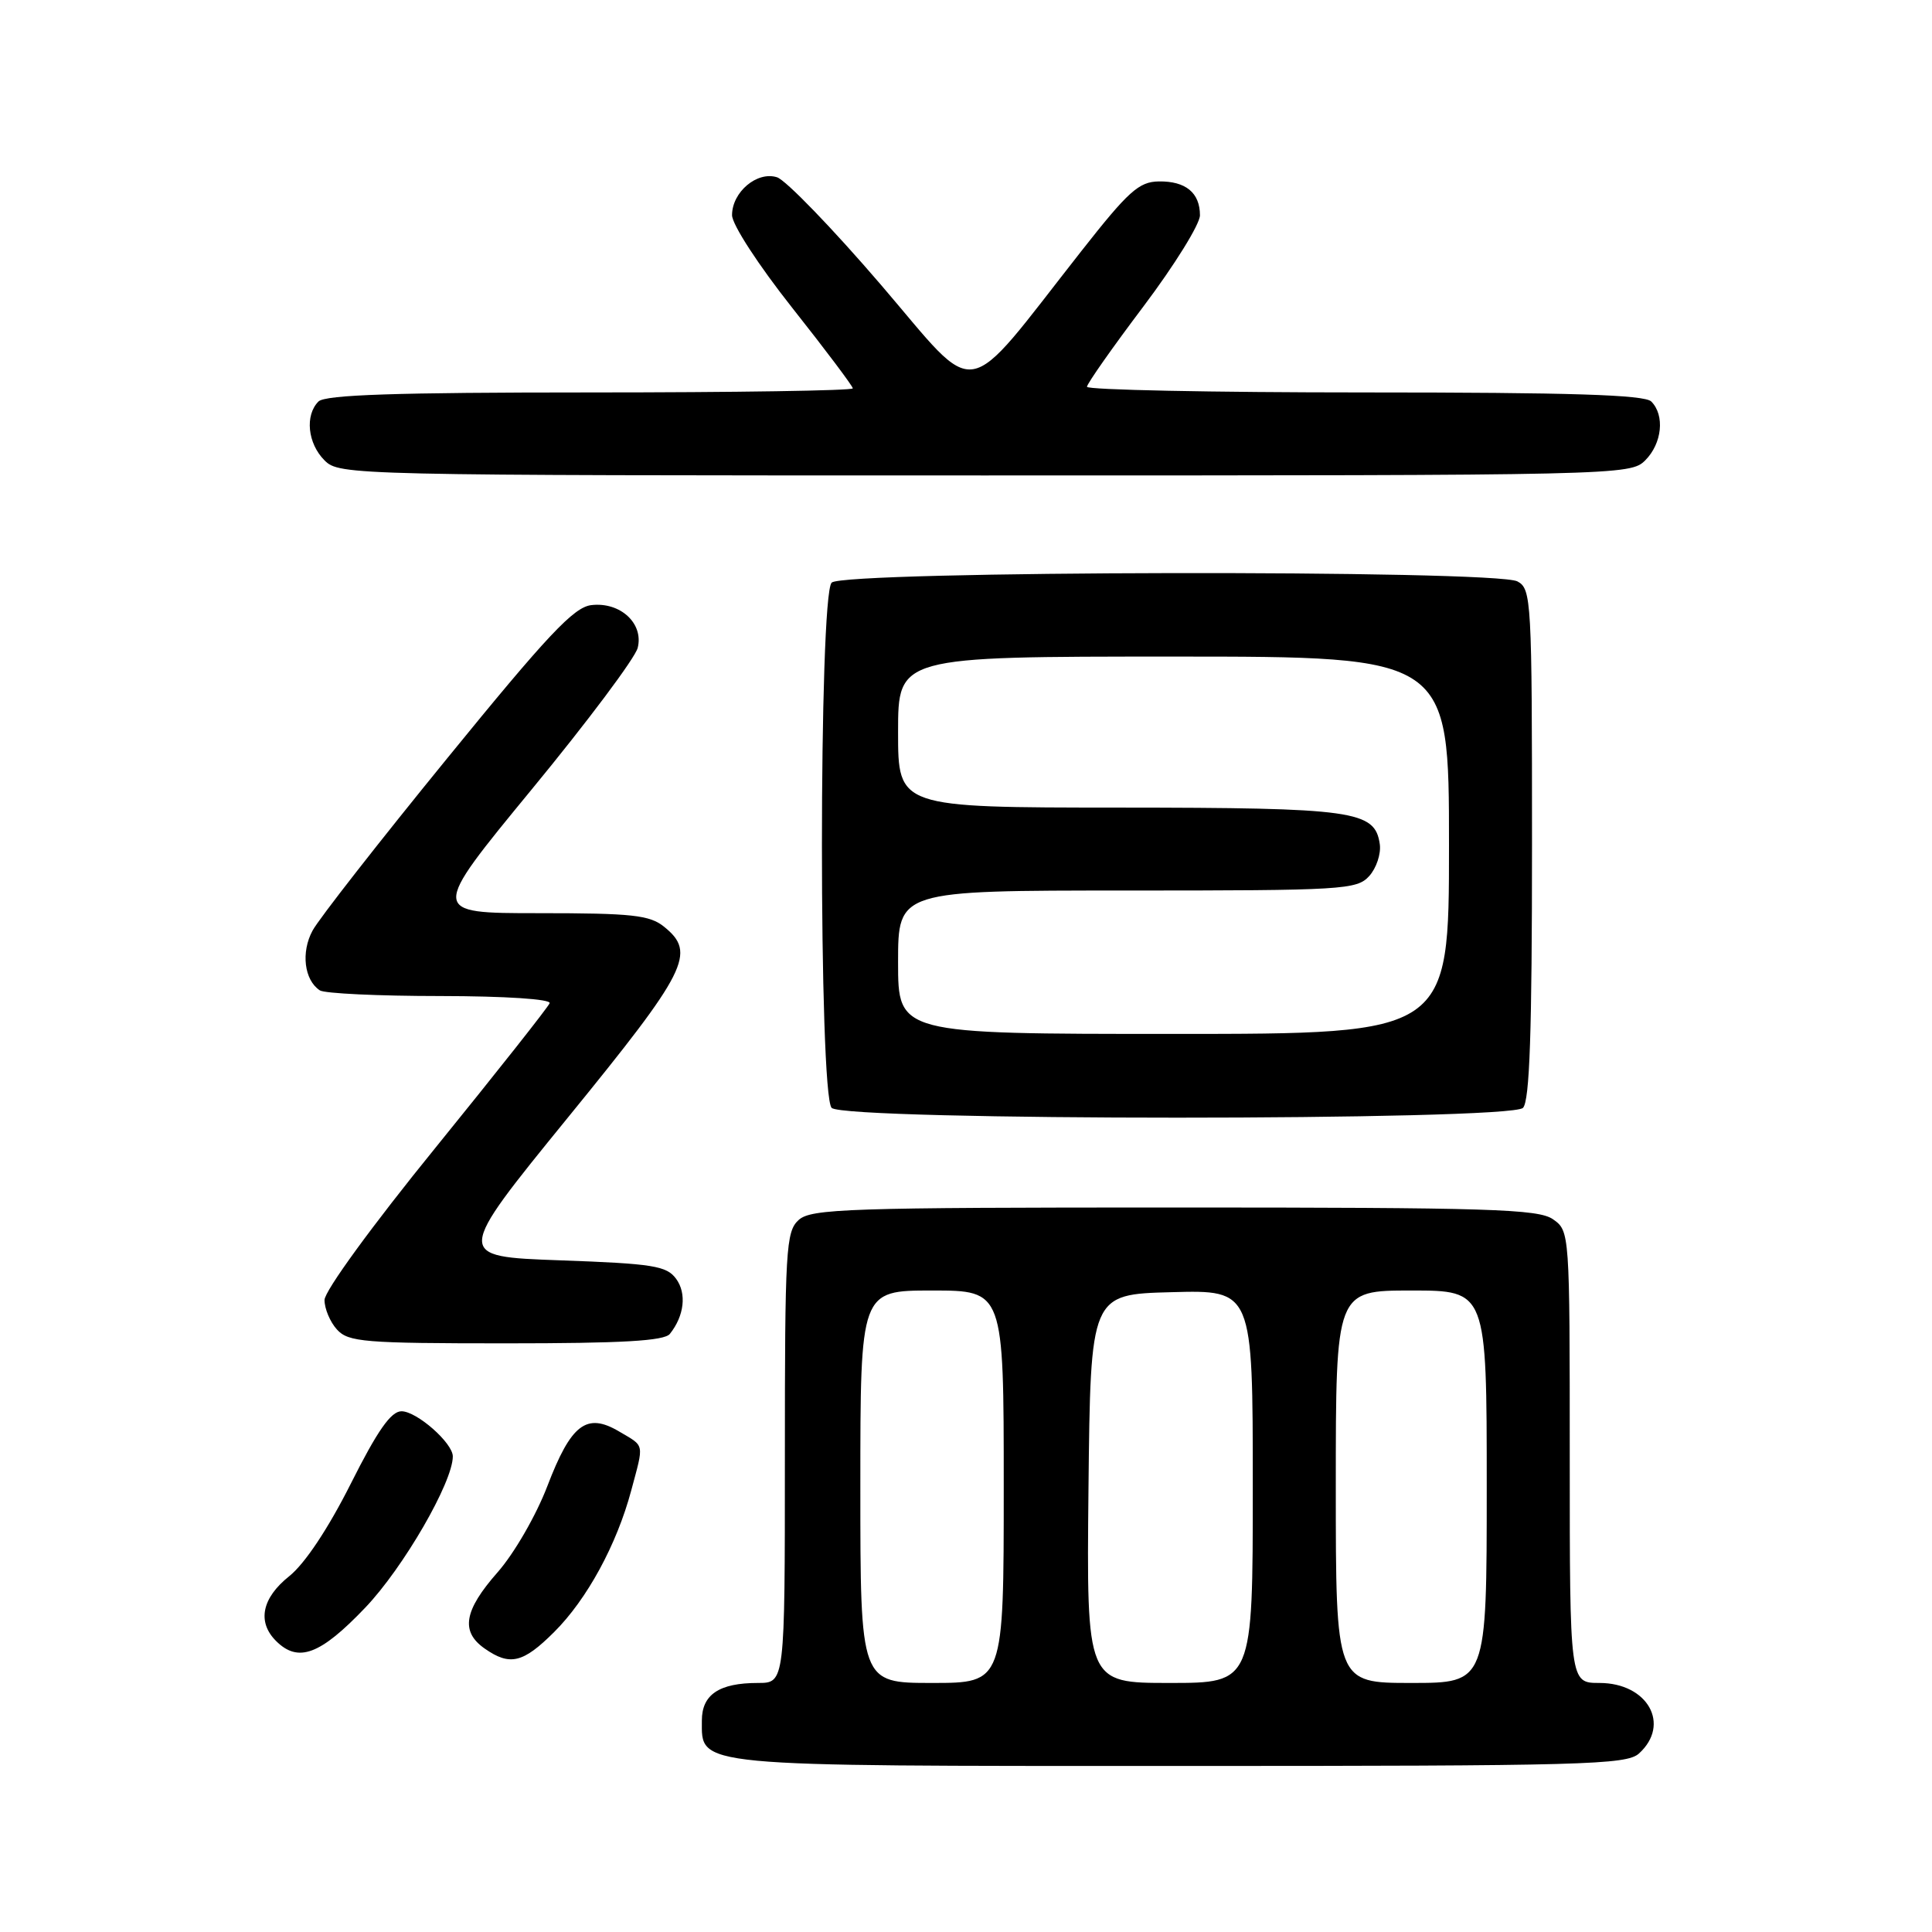 <?xml version="1.0" encoding="UTF-8" standalone="no"?>
<!DOCTYPE svg PUBLIC "-//W3C//DTD SVG 1.1//EN" "http://www.w3.org/Graphics/SVG/1.1/DTD/svg11.dtd" >
<svg xmlns="http://www.w3.org/2000/svg" xmlns:xlink="http://www.w3.org/1999/xlink" version="1.1" viewBox="0 0 256 256">
 <g >
 <path fill="currentColor"
d=" M 217.17 232.35 C 221.42 228.50 218.33 223.00 211.93 223.00 C 208.00 223.00 208.00 223.00 208.00 193.06 C 208.00 163.25 207.99 163.11 205.78 161.56 C 203.84 160.20 197.39 160.00 155.61 160.00 C 112.39 160.00 107.48 160.16 105.83 161.65 C 104.13 163.19 104.00 165.51 104.00 193.15 C 104.00 223.00 104.00 223.00 100.43 223.00 C 95.29 223.00 93.00 224.54 93.00 227.98 C 93.00 234.15 91.39 234.00 156.39 234.00 C 209.84 234.00 215.51 233.85 217.17 232.35 Z  M 73.43 216.25 C 77.77 211.93 81.72 204.68 83.64 197.50 C 85.35 191.11 85.47 191.71 82.02 189.67 C 77.72 187.13 75.67 188.70 72.53 196.91 C 71.05 200.78 68.14 205.83 65.94 208.33 C 61.47 213.40 61.00 216.19 64.22 218.44 C 67.56 220.78 69.30 220.37 73.43 216.25 Z  M 48.40 213.02 C 53.45 207.73 60.00 196.40 60.00 192.98 C 60.00 191.20 55.22 187.00 53.20 187.00 C 51.81 187.00 50.02 189.55 46.48 196.60 C 43.48 202.56 40.39 207.20 38.33 208.85 C 34.70 211.74 34.05 214.91 36.57 217.43 C 39.51 220.37 42.43 219.28 48.40 213.02 Z  M 88.76 176.75 C 90.67 174.36 91.01 171.39 89.59 169.45 C 88.33 167.73 86.55 167.44 74.21 167.00 C 60.26 166.50 60.26 166.50 75.25 148.08 C 91.11 128.61 92.29 126.27 88.01 122.81 C 86.09 121.25 83.79 121.00 71.38 121.00 C 56.97 121.00 56.97 121.00 70.43 104.63 C 77.84 95.63 84.17 87.18 84.50 85.84 C 85.31 82.61 82.19 79.73 78.36 80.18 C 76.04 80.44 72.58 84.12 59.24 100.50 C 50.27 111.50 42.25 121.76 41.42 123.30 C 39.86 126.17 40.31 129.87 42.38 131.23 C 43.00 131.64 50.17 131.98 58.33 131.98 C 66.99 131.99 73.03 132.39 72.83 132.93 C 72.65 133.43 65.86 142.02 57.75 152.02 C 49.29 162.43 43.00 171.07 43.00 172.26 C 43.00 173.41 43.74 175.17 44.65 176.17 C 46.16 177.83 48.23 178.00 67.03 178.00 C 82.41 178.00 88.01 177.68 88.76 176.75 Z  M 201.80 146.80 C 202.69 145.91 203.00 136.76 203.00 111.84 C 203.00 79.48 202.92 78.03 201.07 77.04 C 198.13 75.47 111.78 75.62 110.20 77.20 C 108.48 78.92 108.48 145.08 110.20 146.80 C 111.93 148.53 200.07 148.53 201.80 146.80 Z  M 218.00 61.00 C 220.24 58.76 220.62 55.02 218.80 53.20 C 217.91 52.31 208.09 52.00 180.80 52.00 C 160.56 52.00 144.01 51.66 144.03 51.25 C 144.04 50.84 147.41 46.04 151.53 40.58 C 155.64 35.12 159.00 29.70 159.00 28.53 C 159.00 25.54 157.11 23.99 153.55 24.04 C 150.91 24.08 149.52 25.33 143.27 33.29 C 127.31 53.60 129.95 53.16 116.73 37.74 C 110.32 30.27 104.12 23.86 102.96 23.49 C 100.32 22.65 97.00 25.45 97.00 28.51 C 97.00 29.75 100.49 35.12 105.00 40.82 C 109.40 46.38 113.00 51.17 113.00 51.46 C 113.00 51.76 97.34 52.00 78.20 52.00 C 52.47 52.00 43.09 52.31 42.20 53.20 C 40.38 55.02 40.76 58.76 43.00 61.00 C 44.97 62.97 46.33 63.00 130.50 63.00 C 214.67 63.00 216.03 62.97 218.00 61.00 Z  M 114.00 197.00 C 114.00 171.00 114.00 171.00 123.50 171.00 C 133.00 171.00 133.00 171.00 133.00 197.00 C 133.00 223.00 133.00 223.00 123.50 223.00 C 114.00 223.00 114.00 223.00 114.00 197.00 Z  M 144.23 197.25 C 144.50 171.50 144.50 171.50 155.25 171.22 C 166.00 170.93 166.00 170.93 166.00 196.97 C 166.00 223.00 166.00 223.00 154.98 223.00 C 143.97 223.00 143.97 223.00 144.23 197.25 Z  M 177.00 197.00 C 177.00 171.00 177.00 171.00 187.00 171.00 C 197.00 171.00 197.00 171.00 197.00 197.00 C 197.00 223.00 197.00 223.00 187.00 223.00 C 177.00 223.00 177.00 223.00 177.00 197.00 Z  M 119.00 127.50 C 119.00 118.00 119.00 118.00 149.35 118.00 C 177.99 118.00 179.79 117.89 181.43 116.08 C 182.38 115.03 183.01 113.13 182.83 111.86 C 182.19 107.41 179.50 107.03 148.25 107.01 C 119.00 107.00 119.00 107.00 119.00 97.00 C 119.00 87.00 119.00 87.00 155.50 87.00 C 192.00 87.00 192.00 87.00 192.00 112.00 C 192.00 137.00 192.00 137.00 155.50 137.00 C 119.00 137.00 119.00 137.00 119.00 127.50 Z "/>
</g>
</svg>